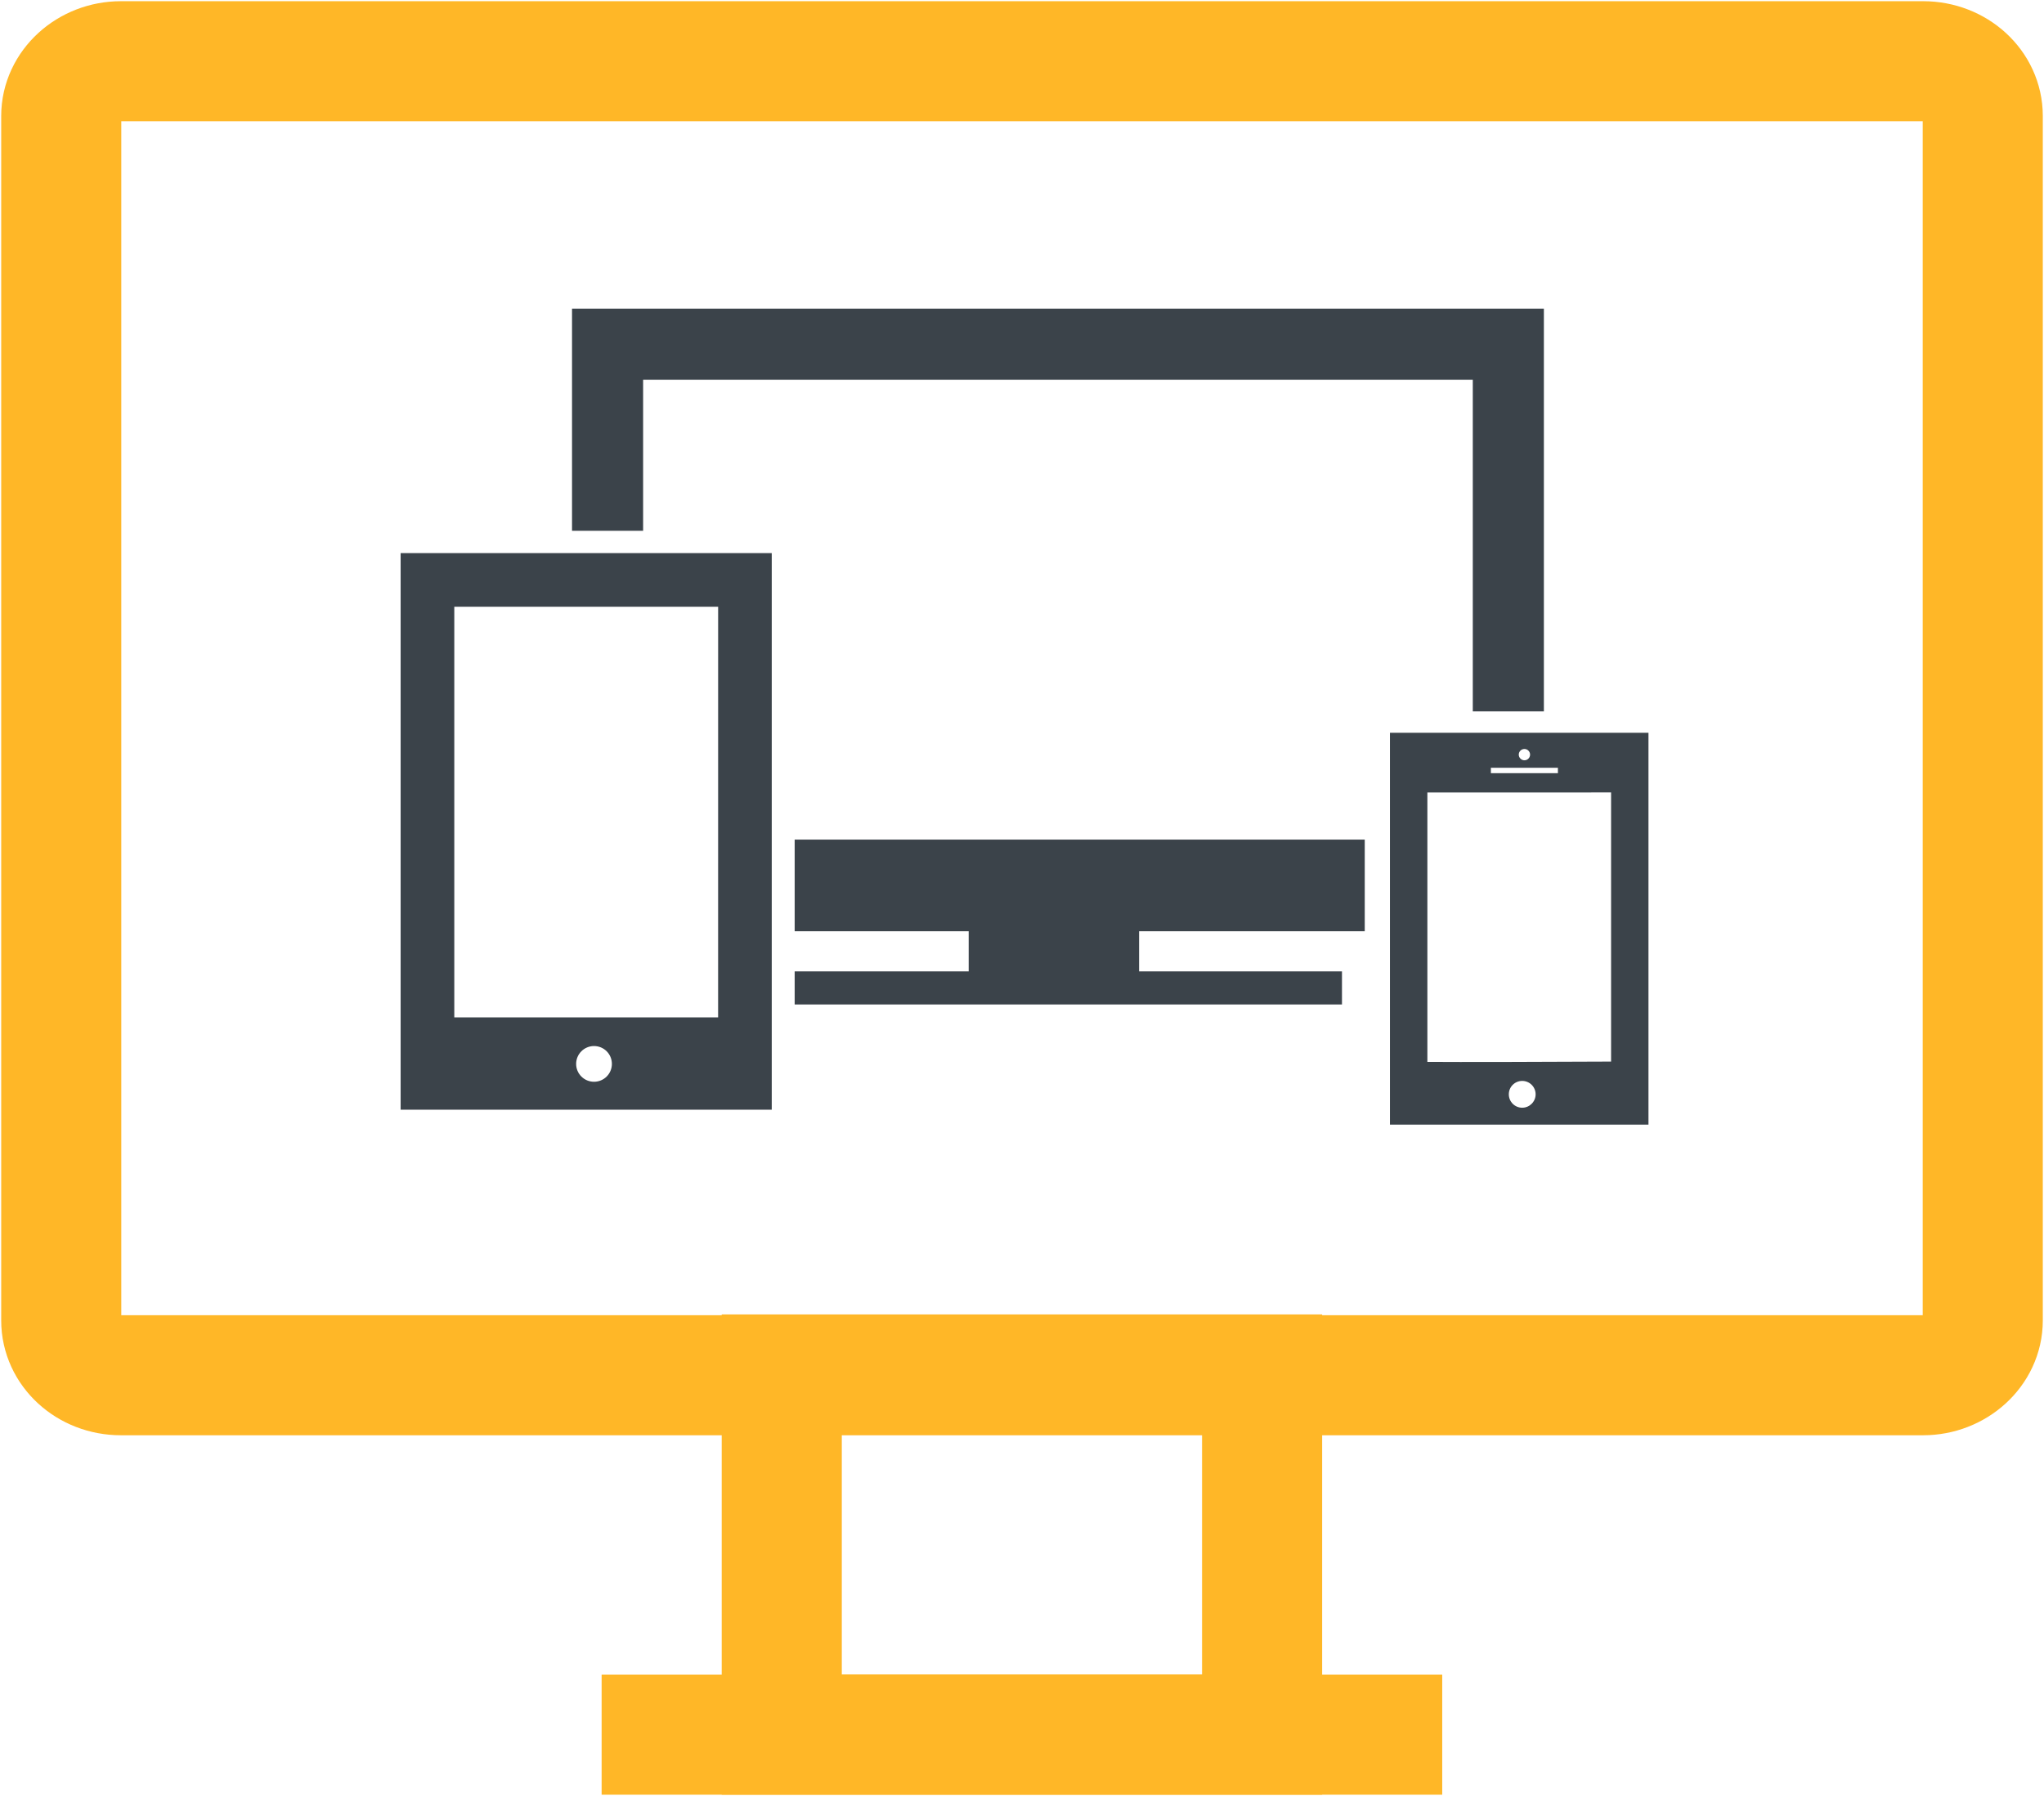 <svg width="801" height="704" viewBox="0 0 801 704" fill="none" xmlns="http://www.w3.org/2000/svg">
<path fill-rule="evenodd" clip-rule="evenodd" d="M24 45.458C24 33.613 34.636 24 47.367 24H753.633C766.576 24 777 33.592 777 45.458V517.542C777 529.387 766.364 539 753.633 539H47.367C34.424 539 24 529.408 24 517.542V45.458Z" stroke="#FFB727" stroke-width="47.059"/>
<path fill-rule="evenodd" clip-rule="evenodd" d="M306.352 538.706H494.587V679.883H306.352V538.706Z" stroke="#FFB727" stroke-width="47.059"/>
<path fill-rule="evenodd" clip-rule="evenodd" d="M235.766 656.353H565.177V703.411H235.766V656.353Z" fill="#FFB727"/>
<path d="M311.414 364.989H379.609V380.721H311.414V393.689H525.892V380.721H446.382V364.989H534.815V329.069H311.414V364.989Z" fill="#3B434A"/>
<path d="M252.023 148.859H577.155V278.819H605.014V121H224.164V208.031H252.023V148.859Z" fill="#3B434A"/>
<path d="M157 434.937H302.432V216.773H157V434.937ZM232.785 423.982C228.92 423.982 225.776 420.857 225.776 416.982C225.776 413.116 228.92 409.982 232.785 409.982C236.661 409.982 239.785 413.106 239.785 416.982C239.785 420.857 236.661 423.982 232.785 423.982ZM178.029 237.803H281.423L281.413 398.747H178.029V237.803Z" fill="#3B434A"/>
<path d="M544.689 287.201V440.785H646V287.201H544.689ZM597.403 293.55C598.614 293.55 599.606 294.561 599.606 295.763C599.606 296.975 598.614 297.986 597.403 297.986C596.171 297.986 595.17 296.975 595.17 295.763C595.17 294.551 596.161 293.55 597.403 293.55ZM584.244 300.92H610.511V303.043H584.244V300.92ZM596.522 434.156C593.607 434.156 591.274 431.792 591.274 428.898C591.274 425.994 593.607 423.651 596.522 423.651C599.416 423.651 601.779 425.994 601.779 428.898C601.779 431.782 599.416 434.156 596.522 434.156ZM631.35 416.07C607.637 416.201 571.106 416.291 559.36 416.191V310.594L631.35 310.584V416.07Z" fill="#3B434A"/>
</svg>
